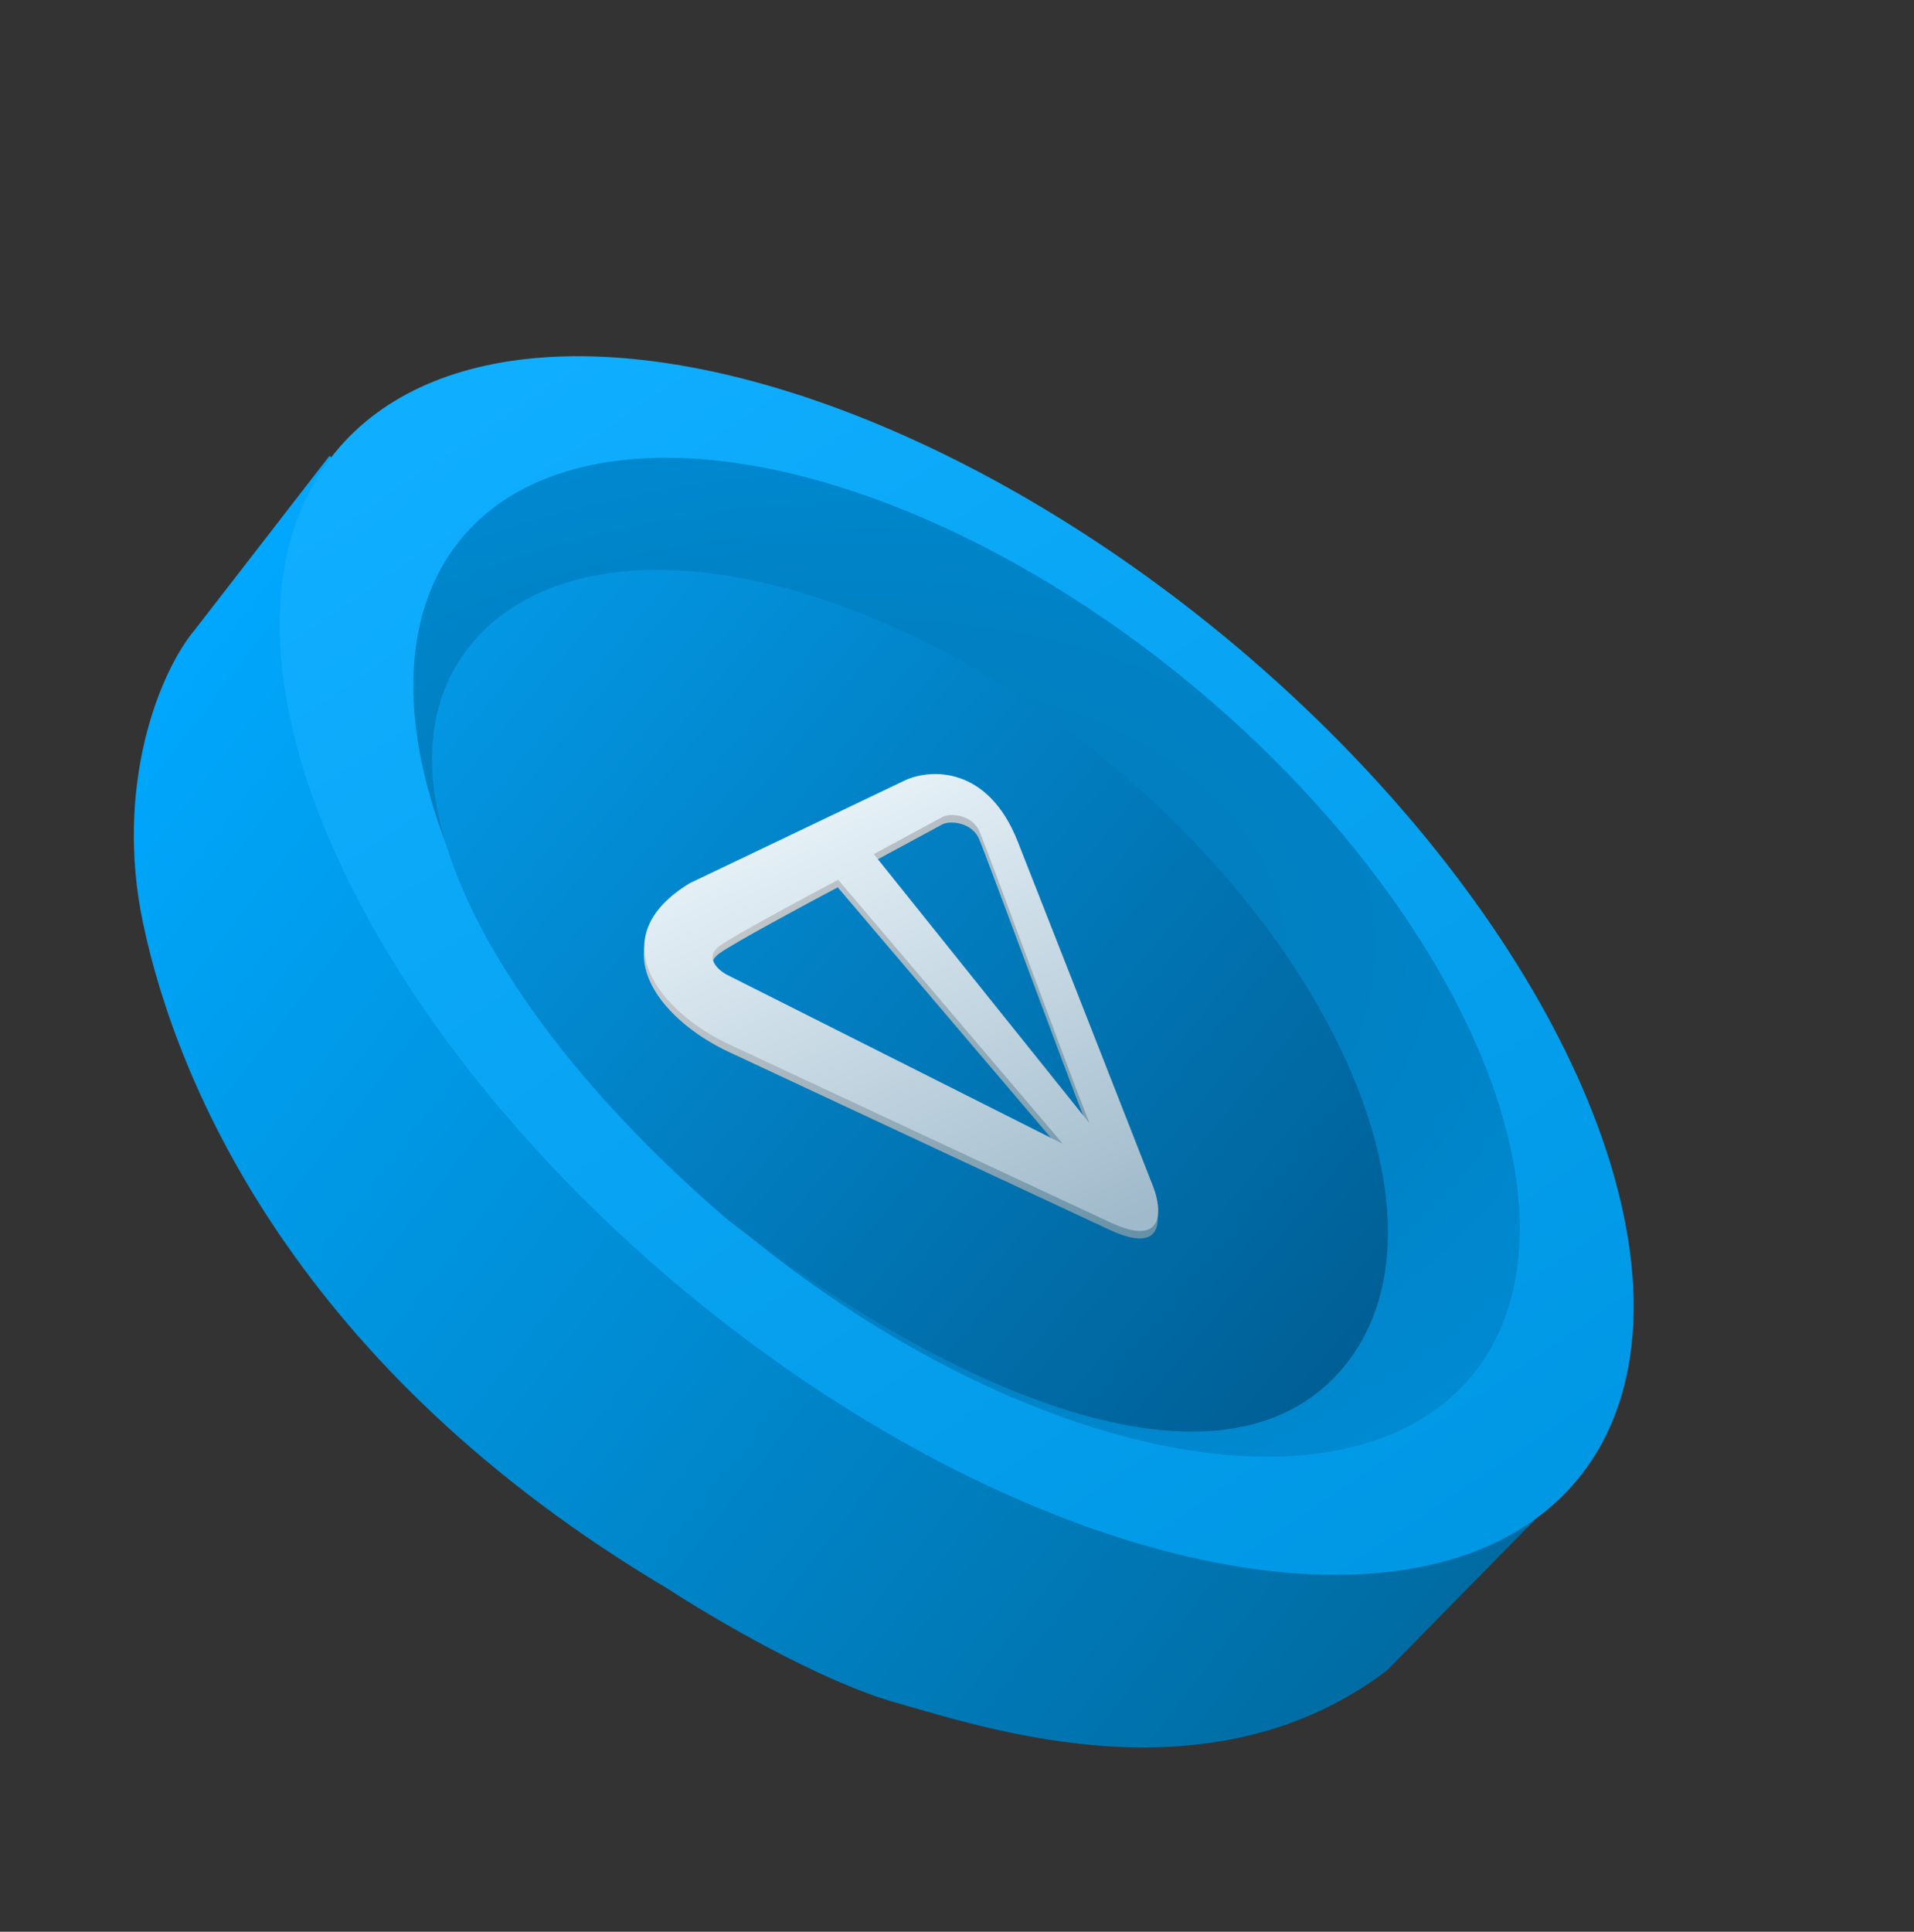 <svg width="1103" height="1113" viewBox="0 0 1103 1113" fill="none" xmlns="http://www.w3.org/2000/svg">
<rect x="0" y="0" width="1103" height="1113" fill="#333333" stroke="none"/>
<path d="M112.391 362.709L189.894 262.632L883.89 876.309L798.94 962.704C697.816 1039.08 570.45 996.357 516.036 980.946C472.505 968.617 410.575 932.183 385.052 915.507C171.41 788.896 101.998 625.164 82.387 531.661C65.865 452.89 91.662 387.253 112.391 362.709Z" fill="url(#paint0_linear_2463_3110)"/>
<ellipse cx="551.311" cy="556.304" rx="244.42" ry="464.424" transform="rotate(-50.348 551.311 556.304)" fill="url(#paint1_linear_2463_3110)"/>
<ellipse cx="556.987" cy="551.527" rx="203.68" ry="378.092" transform="rotate(-50.348 556.987 551.527)" fill="url(#paint2_radial_2463_3110)"/>
<path d="M638.977 439.411C777.781 554.452 838.361 710.383 774.286 787.694C710.211 865.005 564.41 814.299 420.308 703.545C286.27 589.264 207.557 448.407 271.632 371.096C335.706 293.786 500.172 324.371 638.977 439.411Z" fill="url(#paint3_linear_2463_3110)"/>
<path fill-rule="evenodd" clip-rule="evenodd" d="M521.812 453.722L397.393 513.157C345.629 544.462 379.35 587.092 420.037 606.115C480.152 634.22 608.27 694.094 639.823 708.755C671.377 723.416 669.342 701.157 664.38 688.195C645.489 639.968 603.41 532.631 586.218 489.103C569.026 445.574 536.118 447.379 521.812 453.722ZM482.774 511.26L612.301 663.431L417.913 565.588C413.124 562.789 405.726 555.631 414.444 549.392C423.161 543.154 463.629 521.371 482.774 511.26ZM542.983 475.013L503.321 496.478L627.543 651.423C608.503 602.499 569.453 495.73 564.239 483.429C560.26 474.044 547.909 472.5 542.983 475.013Z" fill="url(#paint4_linear_2463_3110)"/>
<path fill-rule="evenodd" clip-rule="evenodd" d="M522.036 449.362L397.617 508.797C345.853 540.103 379.574 582.733 420.261 601.755C480.376 629.86 608.494 689.735 640.048 704.395C671.601 719.056 669.566 696.798 664.604 683.836C645.713 635.609 603.634 528.272 586.442 484.743C569.25 441.215 536.342 443.019 522.036 449.362ZM482.998 506.901L612.525 659.071L418.137 561.228C413.348 558.429 405.95 551.271 414.668 545.033C423.385 538.794 463.854 517.012 482.998 506.901ZM543.207 470.653L503.545 492.118L627.767 647.064C608.728 598.14 569.677 491.371 564.463 479.07C560.485 469.684 548.133 468.141 543.207 470.653Z" fill="url(#paint5_linear_2463_3110)"/>
<defs>
<linearGradient id="paint0_linear_2463_3110" x1="82.944" y1="362.547" x2="842.211" y2="951.122" gradientUnits="userSpaceOnUse">
<stop stop-color="#00A9FF"/>
<stop offset="0.47" stop-color="#008DD5"/>
<stop offset="1" stop-color="#006AA0"/>
</linearGradient>
<linearGradient id="paint1_linear_2463_3110" x1="698.027" y1="153.043" x2="456.827" y2="979.216" gradientUnits="userSpaceOnUse">
<stop stop-color="#10AEFF"/>
<stop offset="1" stop-color="#0098E5"/>
</linearGradient>
<radialGradient id="paint2_radial_2463_3110" cx="0" cy="0" r="1" gradientUnits="userSpaceOnUse" gradientTransform="translate(481.349 488.752) rotate(-46.504) scale(422.229 663.118)">
<stop stop-color="#0175B1"/>
<stop offset="1" stop-color="#008ED8"/>
</radialGradient>
<linearGradient id="paint3_linear_2463_3110" x1="278.243" y1="363.119" x2="780.897" y2="779.717" gradientUnits="userSpaceOnUse">
<stop stop-color="#0397E4"/>
<stop offset="1" stop-color="#005F95"/>
</linearGradient>
<linearGradient id="paint4_linear_2463_3110" x1="454.64" y1="496.077" x2="663.46" y2="710.3" gradientUnits="userSpaceOnUse">
<stop stop-color="#C3C7CA"/>
<stop offset="1" stop-color="#6591A8"/>
</linearGradient>
<linearGradient id="paint5_linear_2463_3110" x1="515.62" y1="447.394" x2="631.484" y2="711.576" gradientUnits="userSpaceOnUse">
<stop stop-color="#E6F1F7"/>
<stop offset="1" stop-color="#A0BACB"/>
</linearGradient>
</defs>
</svg>

